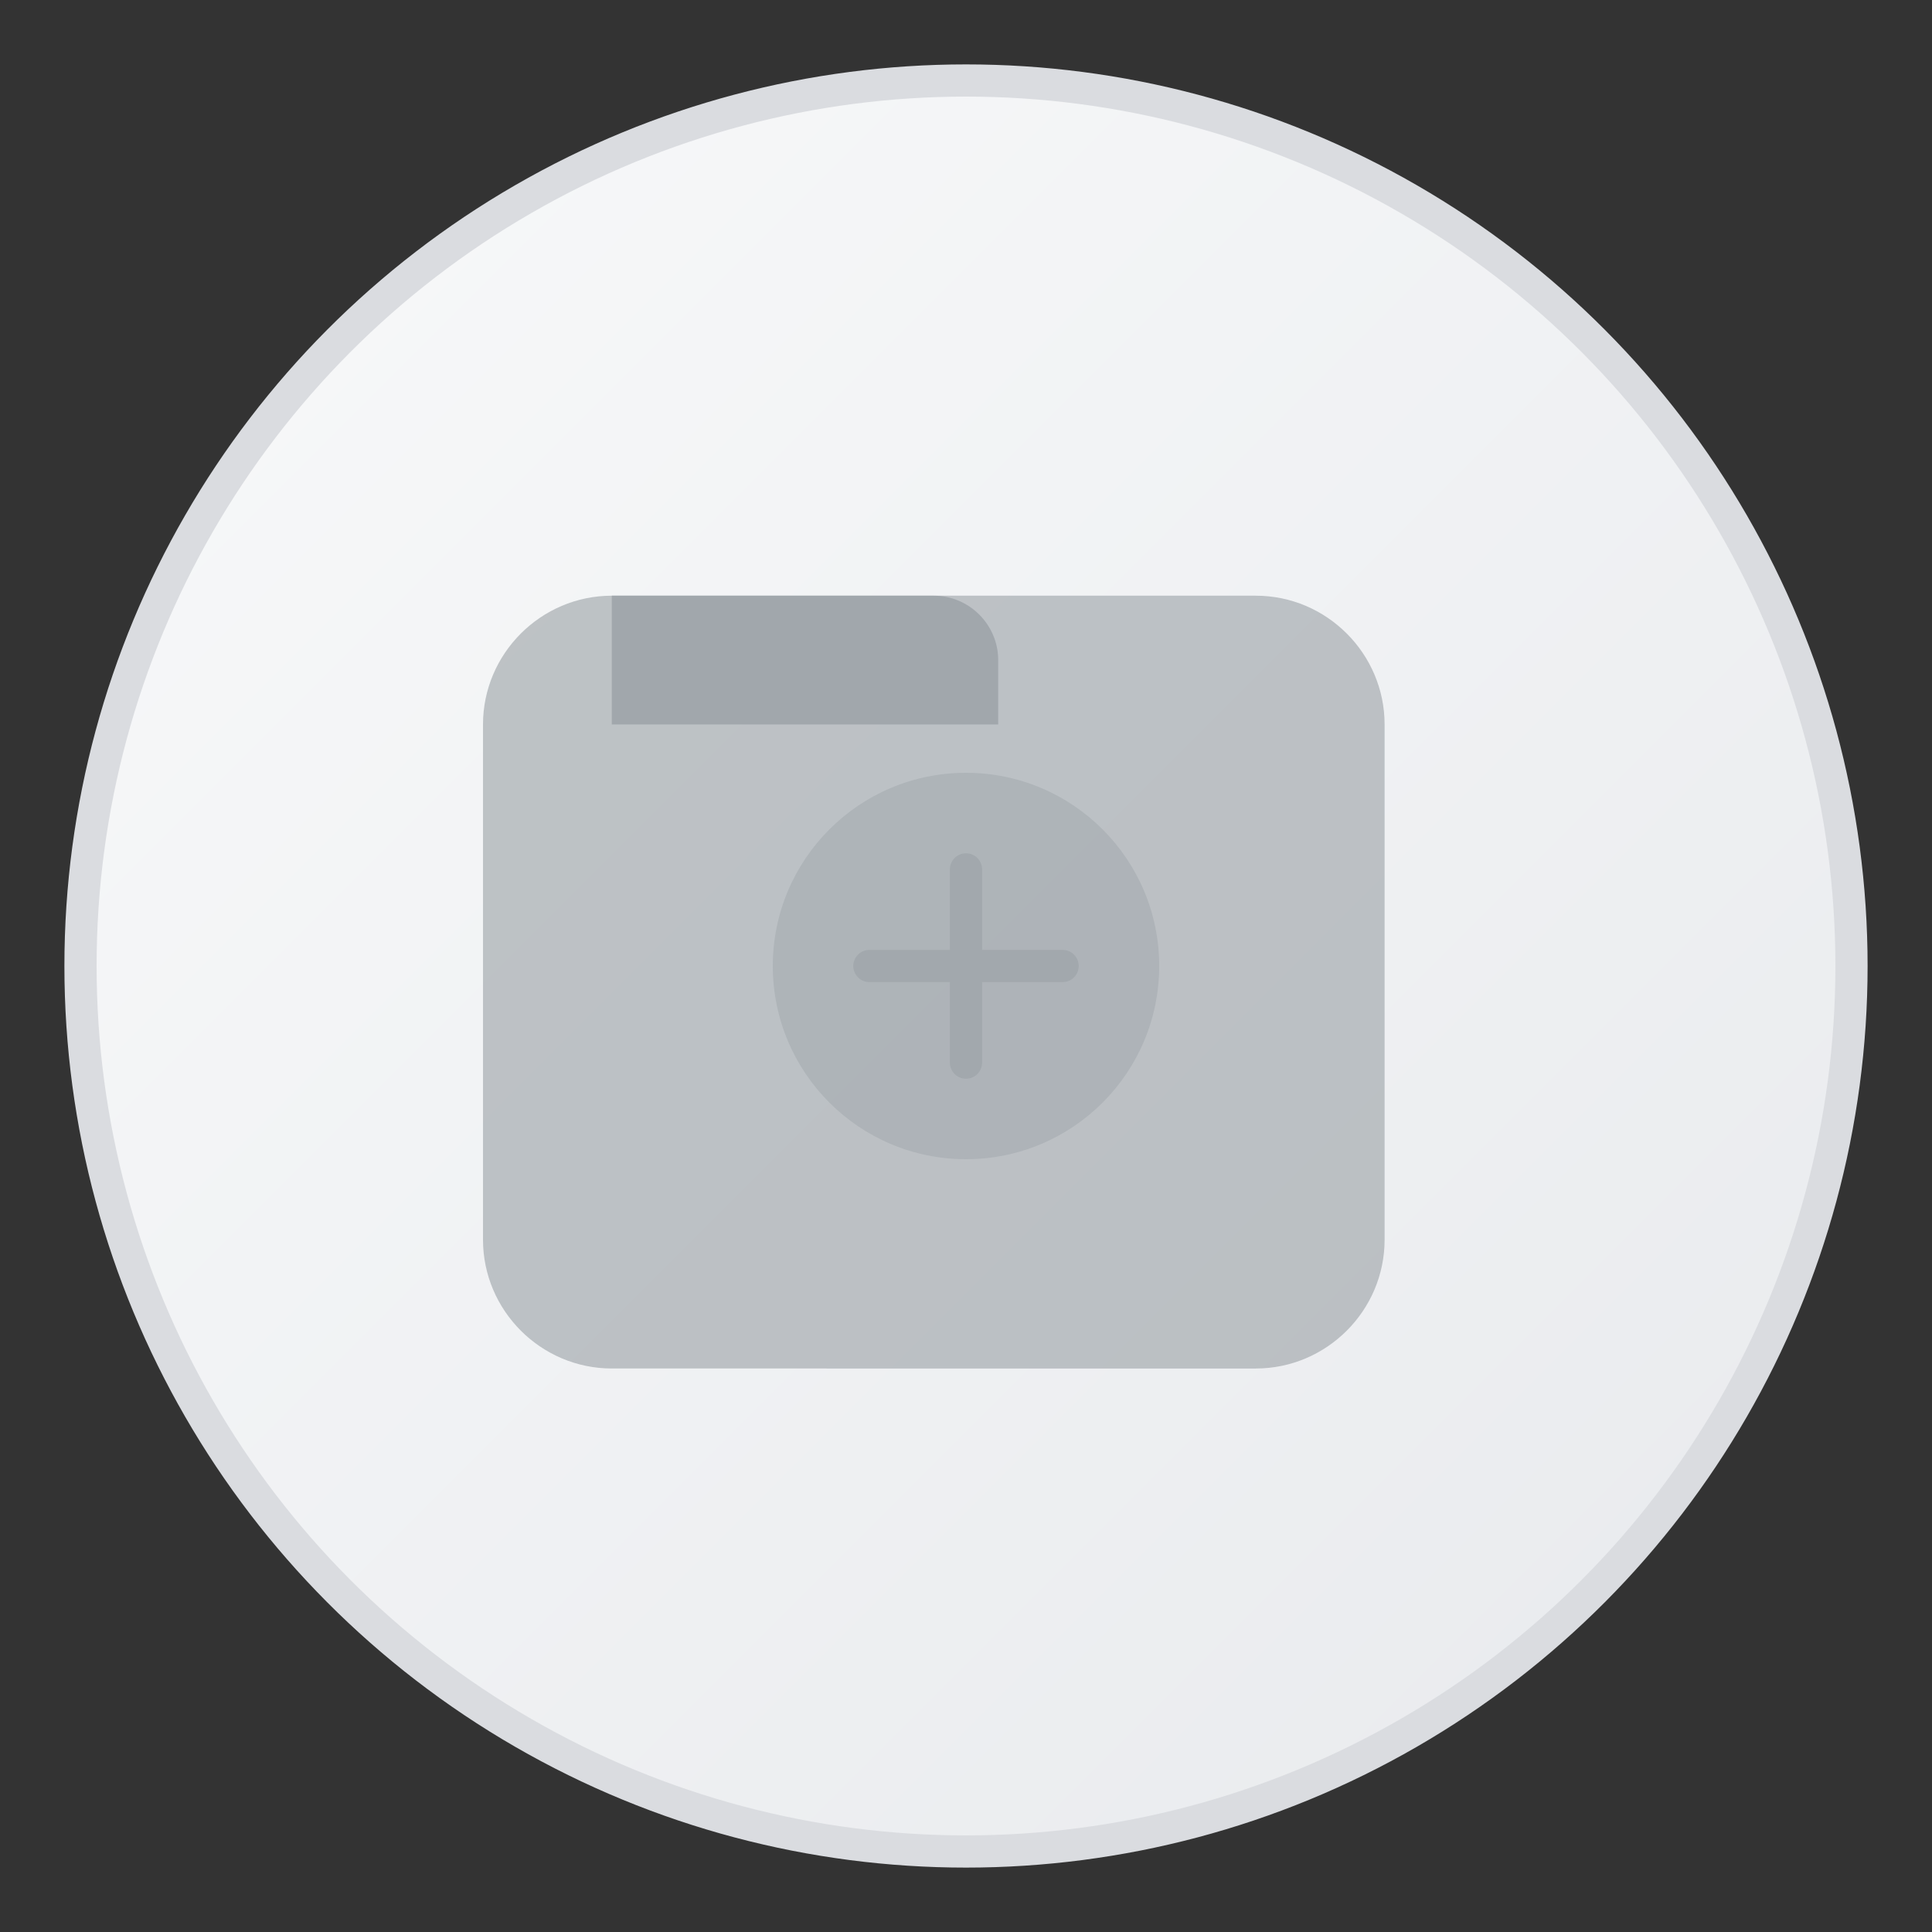 <svg xmlns="http://www.w3.org/2000/svg" width="120" height="120" viewBox="0 0 120 120">
  <rect x="0" y="0" width="120" height="120" fill="#333333" stroke="none"/>
  <defs>
    <linearGradient id="emptyGradient" x1="0%" y1="0%" x2="100%" y2="100%">
      <stop offset="0%" style="stop-color:#F8F9FA;stop-opacity:1" />
      <stop offset="100%" style="stop-color:#E8EAED;stop-opacity:1" />
    </linearGradient>
  </defs>
  
  <!-- Background circle -->
  <circle cx="60" cy="60" r="55" fill="url(#emptyGradient)" stroke="#DADCE0" stroke-width="2"/>
  
  <!-- Folder icon -->
  <g transform="translate(30, 25)">
    <!-- Folder base -->
    <path d="M8 12h40c4.4 0 8 3.6 8 8v32c0 4.4-3.6 8-8 8H8c-4.4 0-8-3.6-8-8V20c0-4.4 3.6-8 8-8z" fill="#9AA0A6" opacity="0.6"/>
    
    <!-- Folder tab -->
    <path d="M8 12h20c2.2 0 4 1.8 4 4v4H8v-8z" fill="#9AA0A6" opacity="0.8"/>
  </g>
  
  <!-- Plus icon -->
  <g transform="translate(60, 60)">
    <circle cx="0" cy="0" r="12" fill="#9AA0A6" opacity="0.4"/>
    <path d="M-6 0h12M0 -6v12" stroke="#9AA0A6" stroke-width="2" stroke-linecap="round" opacity="0.6"/>
  </g>
</svg>

